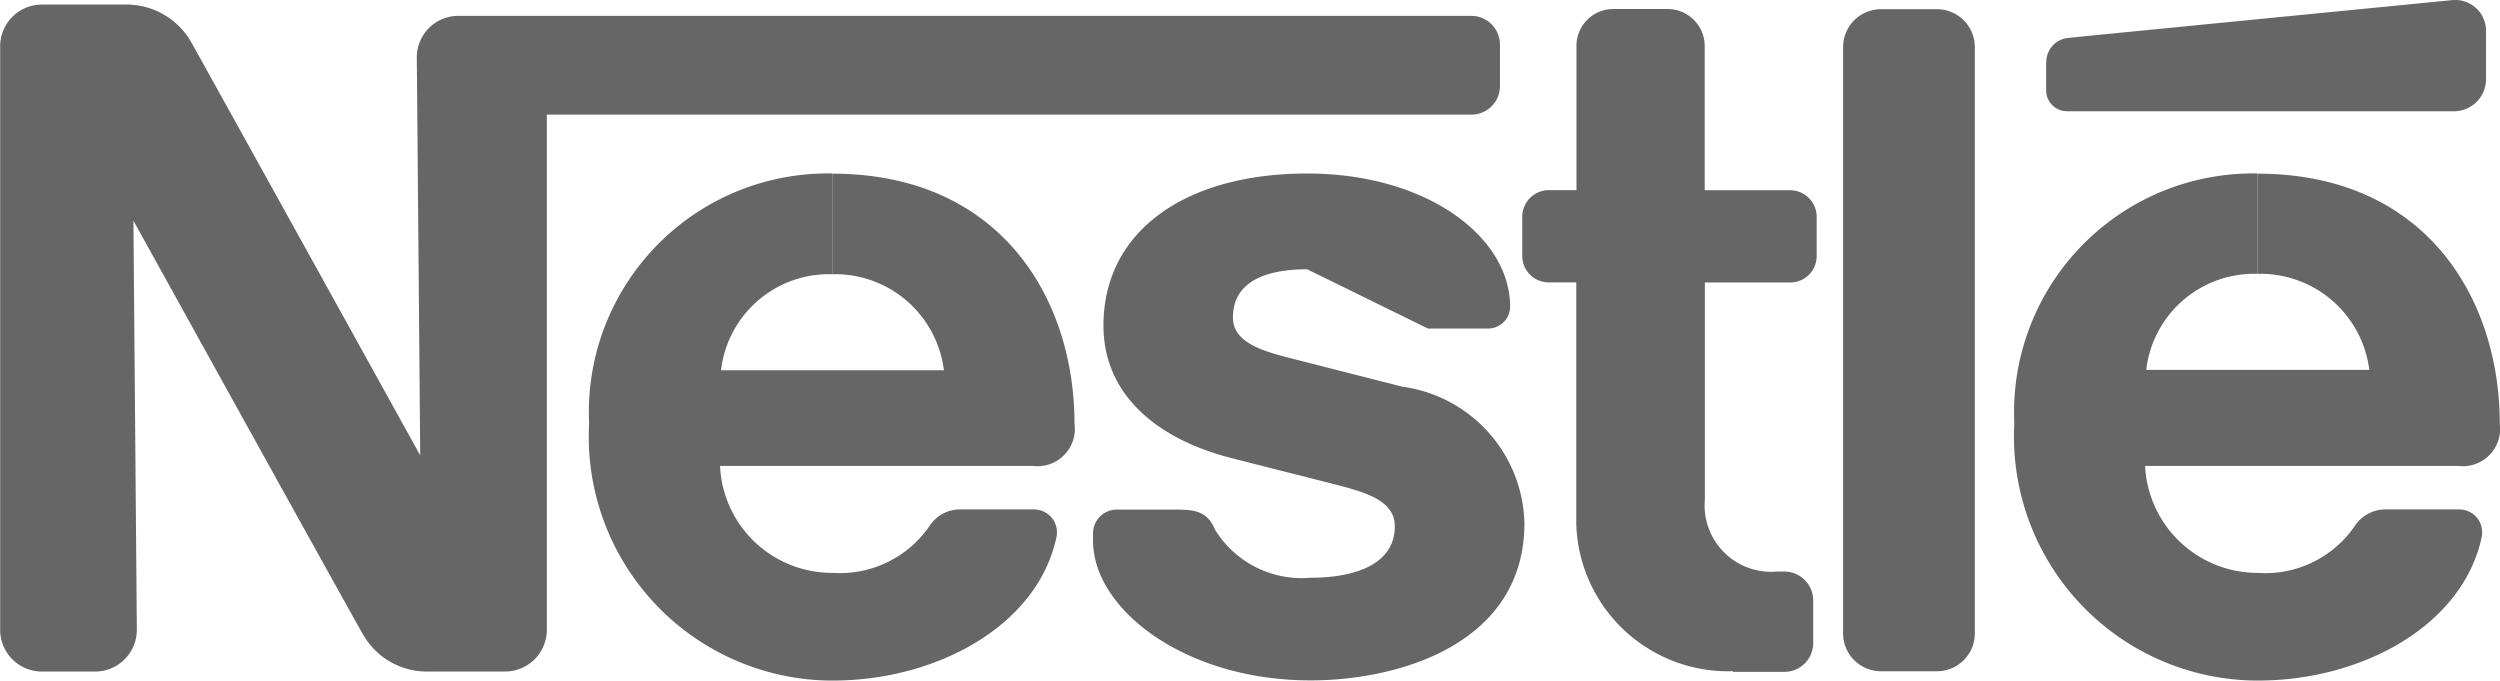 <svg xmlns="http://www.w3.org/2000/svg" width="63.122" height="17.183" viewBox="0 0 63.122 17.183">
  <g id="Group_12875" data-name="Group 12875" transform="translate(-685.7 -411.14)">
    <path id="Path_11843" data-name="Path 11843" d="M733.537,412.331a.957.957,0,0,0-.954-.959h-1.417a.957.957,0,0,0-.955.957h0v14.8a.956.956,0,0,0,.954.959h1.417a.955.955,0,0,0,.955-.957h0Zm1.8.394v.7a.529.529,0,0,0,.529.524h9.768a.81.81,0,0,0,.81-.81v-1.19a.78.78,0,0,0-.749-.81h-.062s-9.443.926-9.745.959a.614.614,0,0,0-.548.615m-7.909,15.374a3.835,3.835,0,0,1-3.957-3.709c0-.063,0-.124,0-.186v-5.922h-.695a.667.667,0,0,1-.669-.667v-.993a.672.672,0,0,1,.674-.669h.695V412.3a.927.927,0,0,1,.92-.932h1.386a.935.935,0,0,1,.932.937h0v3.638h2.153a.672.672,0,0,1,.674.669h0v.991a.667.667,0,0,1-.667.669h-2.156v5.478a1.677,1.677,0,0,0,1.813,1.821h.194a.729.729,0,0,1,.728.728h0v1.077a.728.728,0,0,1-.728.728h-1.3m-22.748-10.04a2.769,2.769,0,0,1,2.828,2.425H701.88a2.743,2.743,0,0,1,2.805-2.425V415.52a6.033,6.033,0,0,0-6.142,5.923c0,.13,0,.259.006.388a6.162,6.162,0,0,0,5.821,6.484c.112.006.225.009.337.008,2.6,0,5.162-1.371,5.642-3.619a.579.579,0,0,0-.443-.688.558.558,0,0,0-.123-.014H707.93a.916.916,0,0,0-.778.407,2.744,2.744,0,0,1-2.461,1.195,2.83,2.83,0,0,1-2.836-2.7h7.895a.944.944,0,0,0,1.055-1.068c0-3.158-1.869-6.311-6.116-6.311v2.529m35.981,0a2.771,2.771,0,0,1,2.827,2.425h-5.632a2.743,2.743,0,0,1,2.805-2.425V415.52a6.033,6.033,0,0,0-6.142,5.923c0,.13,0,.259.006.388a6.163,6.163,0,0,0,5.826,6.484c.111.006.221.008.332.008,2.6,0,5.158-1.371,5.642-3.619a.579.579,0,0,0-.443-.688.549.549,0,0,0-.123-.014h-1.852a.928.928,0,0,0-.778.407,2.736,2.736,0,0,1-2.461,1.195,2.842,2.842,0,0,1-2.841-2.7h7.9a.943.943,0,0,0,1.055-1.068c0-3.158-1.869-6.311-6.116-6.311v2.529" transform="translate(2.025 0)" fill="#666"/>
    <path id="Path_11844" data-name="Path 11844" d="M722.846,411.524H697.274a1.049,1.049,0,0,0-1.05,1.048v.007l.086,10.043s-5.511-9.957-5.8-10.465a1.885,1.885,0,0,0-1.651-.918h-2.1a1.055,1.055,0,0,0-1.055,1.055h0v14.731a1.054,1.054,0,0,0,1.055,1.055H688.1a1.054,1.054,0,0,0,1.055-1.055h0l-.086-10.329s5.565,10.057,5.8,10.451a1.85,1.85,0,0,0,1.651.932h1.932a1.054,1.054,0,0,0,1.055-1.055h0V414.018h23.346a.719.719,0,0,0,.719-.719v-1.063a.724.724,0,0,0-.724-.711" transform="translate(0 0.016)" fill="#666"/>
    <path id="Path_11845" data-name="Path 11845" d="M717.994,418.838h1.532a.556.556,0,0,0,.543-.548c0-1.778-2.117-3.366-5.122-3.366-3.111,0-5.146,1.478-5.146,3.836,0,1.8,1.425,2.877,3.176,3.334.8.208,2.163.548,2.823.719.714.19,1.357.408,1.357,1.018,0,.968-1.018,1.3-2.136,1.3a2.569,2.569,0,0,1-2.407-1.221c-.176-.434-.479-.5-.946-.5h-1.551a.6.6,0,0,0-.579.588v.2c0,1.719,2.307,3.524,5.492,3.524,2.258,0,5.4-.937,5.4-3.968a3.564,3.564,0,0,0-3.084-3.448l-2.931-.747c-.695-.181-1.344-.408-1.344-1,0-.909.832-1.217,1.873-1.217" transform="translate(3.76 0.597)" fill="#666"/>
  </g>
</svg>
